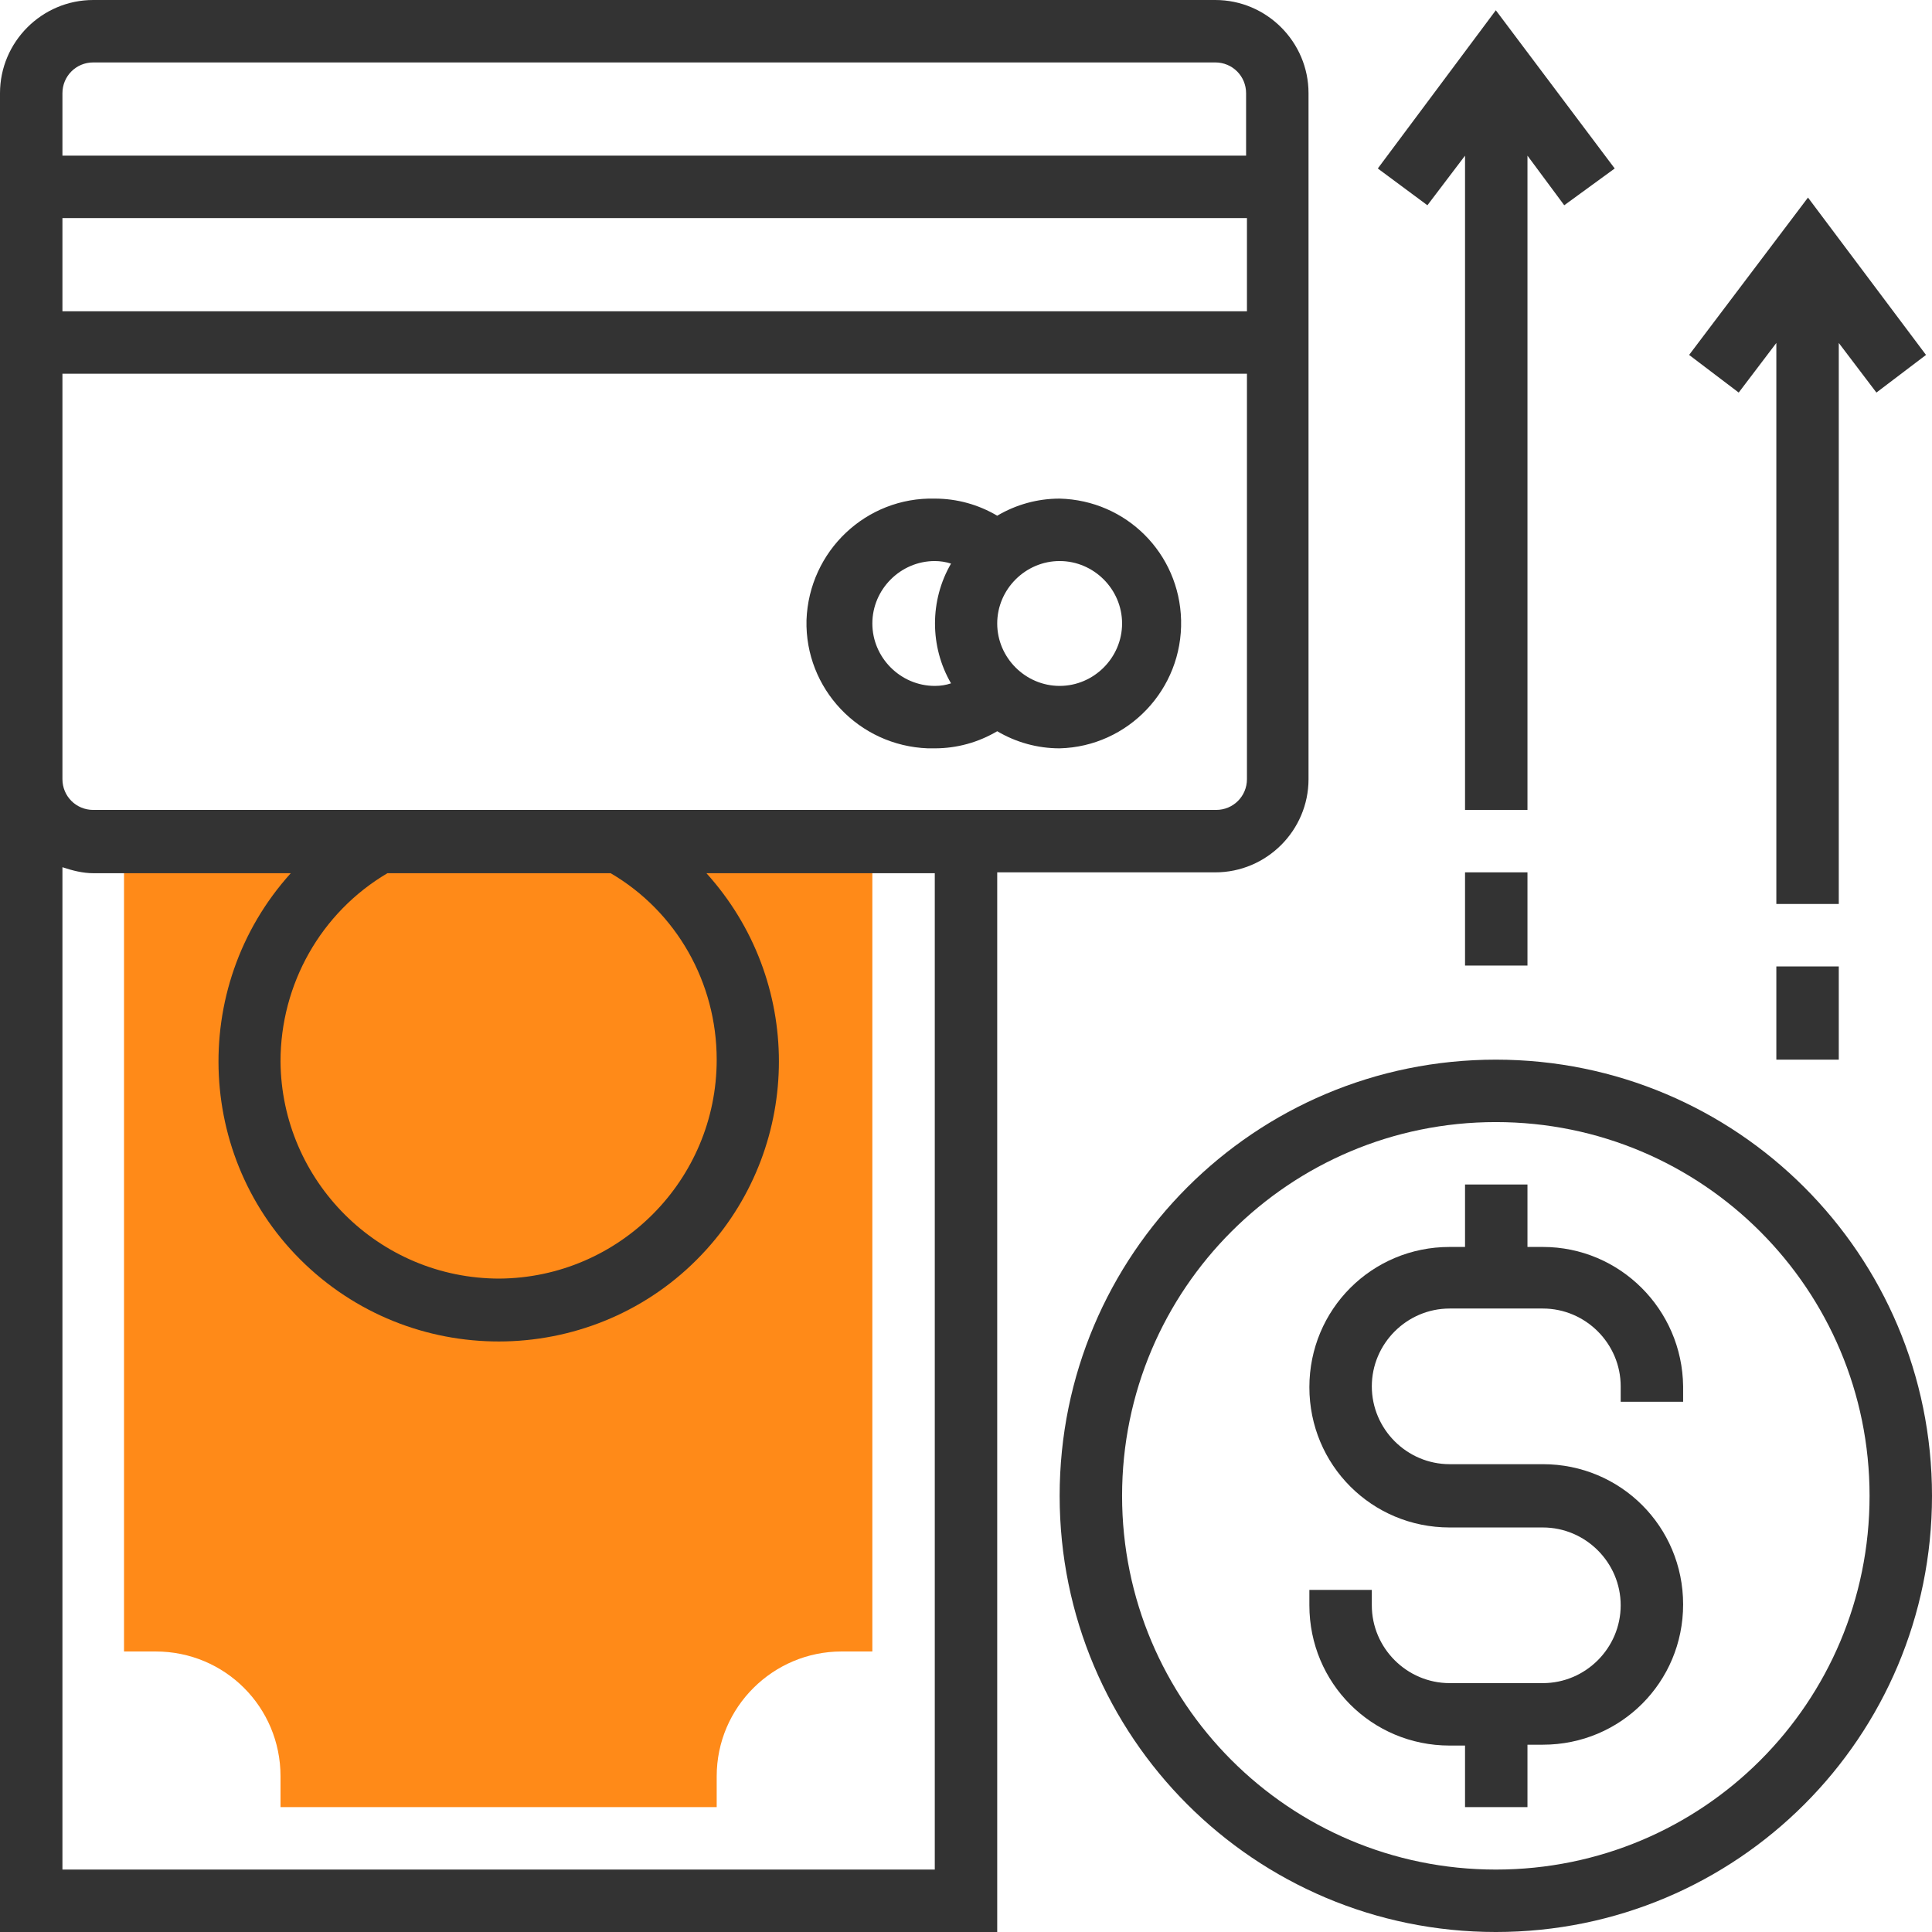 <?xml version="1.0" encoding="utf-8"?>
<!-- Generator: Adobe Illustrator 20.1.0, SVG Export Plug-In . SVG Version: 6.00 Build 0)  -->
<svg version="1.1" id="Layer_1" xmlns="http://www.w3.org/2000/svg" xmlns:xlink="http://www.w3.org/1999/xlink" x="0px" y="0px"
	 viewBox="0 0 225.9 225.9" style="enable-background:new 0 0 225.9 225.9;" xml:space="preserve">
<style type="text/css">
	.st0{fill:#FF8A18;}
	.st1{fill:#333333;}
</style>
<title>оплата</title>
<path class="st0" d="M83.8,211.3h-51v-3.6c0-8.1-6.5-14.6-14.6-14.6h-3.7V94.7H102v98.4h-3.6c-8,0-14.6,6.5-14.6,14.6V211.3z"/>
<path class="st1" d="M142.1,102c6,0,10.9-4.9,10.9-10.9V10.9c0-6-4.9-10.9-10.9-10.9H10.9C4.9,0,0,4.9,0,10.9v215h116.6V102H142.1z
	 M145.8,36.4H7.3V25.5h138.5L145.8,36.4z M10.9,7.3h131.2c2,0,3.6,1.6,3.6,3.6v7.3H7.3v-7.3C7.3,8.9,8.9,7.3,10.9,7.3z M7.3,43.7
	h138.5v47.4c0,2-1.6,3.6-3.6,3.6H10.9c-2,0-3.6-1.6-3.6-3.6V43.7z M83.8,123.9c0,14.1-11.4,25.5-25.4,25.6
	c-14.1,0-25.5-11.4-25.6-25.4c0-9,4.7-17.4,12.5-22h26.1C79.1,106.6,83.8,114.9,83.8,123.9z M109.3,218.6H7.3V101.4
	c1.2,0.4,2.4,0.7,3.6,0.7H34c-12.1,13.4-11.1,34.2,2.3,46.3s34.2,11.1,46.3-2.3c11.3-12.5,11.3-31.5,0-44h26.7L109.3,218.6
	L109.3,218.6z"/>
<path class="st1" d="M109.3,87.5c2.6,0,5.1-0.7,7.3-2c2.2,1.3,4.7,2,7.3,2c8-0.2,14.4-6.9,14.2-15c-0.2-7.8-6.4-14-14.2-14.2
	c-2.6,0-5.1,0.7-7.3,2c-2.2-1.3-4.7-2-7.3-2c-8-0.2-14.7,6.1-15,14.2c-0.2,8,6.1,14.7,14.2,15C108.8,87.5,109.1,87.5,109.3,87.5z
	 M131.2,72.9c0,4-3.3,7.3-7.3,7.3s-7.3-3.3-7.3-7.3c0-4,3.3-7.3,7.3-7.3h0C127.9,65.6,131.2,68.9,131.2,72.9L131.2,72.9z
	 M109.3,65.6c0.6,0,1.3,0.1,1.9,0.3c-2.5,4.3-2.5,9.7,0,14c-0.6,0.2-1.2,0.3-1.9,0.3c-4,0-7.3-3.3-7.3-7.3
	C102,68.9,105.3,65.6,109.3,65.6L109.3,65.6z"/>
<path class="st1" d="M174.9,123.9c-28.2,0-51,22.8-51,51s22.8,51,51,51s51-22.8,51-51C225.9,146.7,203.1,123.9,174.9,123.9z
	 M174.9,218.6c-24.2,0-43.7-19.6-43.7-43.7c0-24.2,19.6-43.7,43.7-43.7c24.2,0,43.7,19.6,43.7,43.7c0,0,0,0,0,0
	C218.6,199.1,199.1,218.6,174.9,218.6z"/>
<path class="st1" d="M180.4,145.8h-1.8v-7.3h-7.3v7.3h-1.8c-9.1,0-16.4,7.3-16.4,16.4c0,9.1,7.3,16.4,16.4,16.4h10.9
	c5,0,9.1,4.1,9.1,9.1c0,5-4.1,9.1-9.1,9.1h-10.9c-5,0-9.1-4.1-9.1-9.1v-1.8h-7.3v1.8c0,9.1,7.3,16.4,16.4,16.4h1.8v7.2h7.3V204h1.8
	c9.1,0,16.4-7.3,16.4-16.4c0-9.1-7.3-16.4-16.4-16.4l0,0h-10.9c-5,0-9.1-4.1-9.1-9.1s4.1-9.1,9.1-9.1h10.9c5,0,9.1,4.1,9.1,9.1v1.8
	h7.3v-1.8C196.7,153.1,189.4,145.8,180.4,145.8z"/>
<polygon class="st1" points="171.3,18.2 171.3,94.7 178.6,94.7 178.6,18.2 182.9,24 188.8,19.7 174.9,1.2 161.1,19.7 166.9,24 "/>
<rect x="171.3" y="102" class="st1" width="7.3" height="10.9"/>
<polygon class="st1" points="207.7,40.1 207.7,105.7 215,105.7 215,40.1 219.4,45.9 225.2,41.5 211.4,23.1 197.5,41.5 203.3,45.9 
	"/>
<rect x="207.7" y="113" class="st1" width="7.3" height="10.9"/>
</svg>
